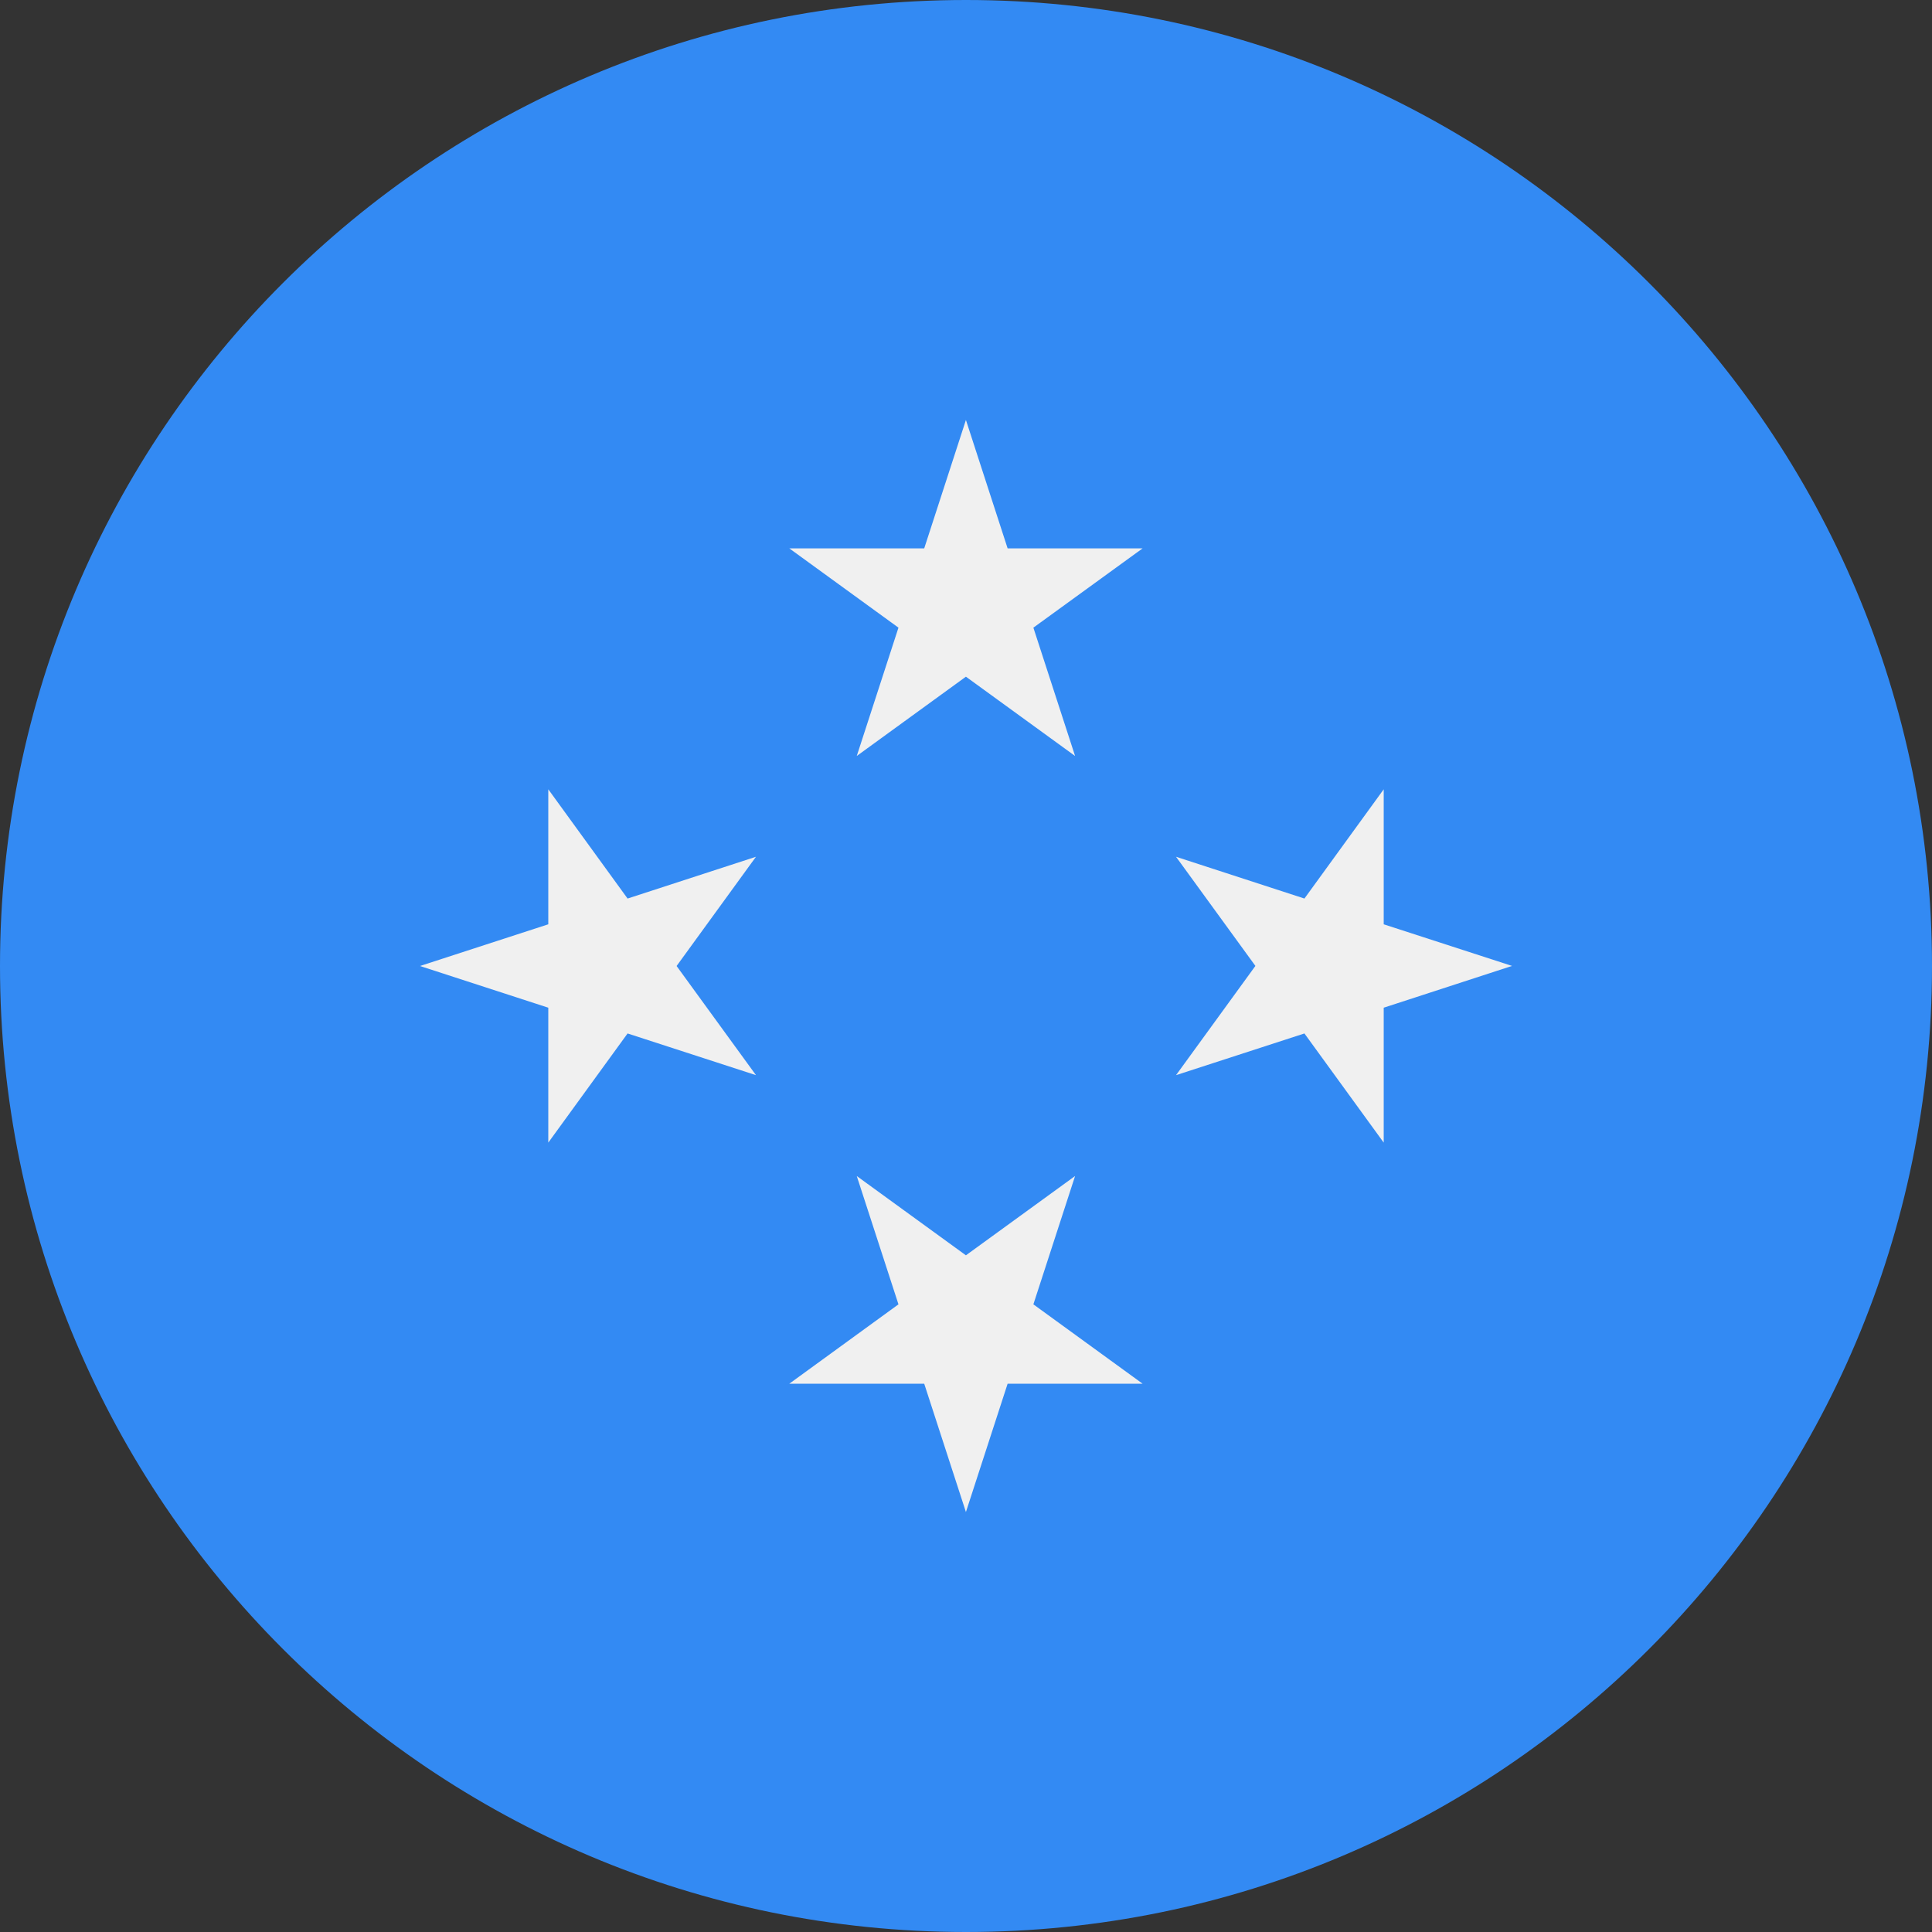 <svg width="24" height="24" viewBox="0 0 24 24" fill="none" xmlns="http://www.w3.org/2000/svg">
<rect x="0" y="0" width="24" height="24" fill="#333333" stroke="none"/>
<g clip-path="url(#clip0_6346_28469)">
<path d="M12 24C18.627 24 24 18.627 24 12C24 5.373 18.627 0 12 0C5.373 0 0 5.373 0 12C0 18.627 5.373 24 12 24Z" fill="#338AF3"/>
<path d="M11.999 5.217L12.517 6.812H14.194L12.837 7.797L13.355 9.391L11.999 8.406L10.643 9.391L11.161 7.797L9.805 6.812H11.481L11.999 5.217Z" fill="#F0F0F0"/>
<path d="M5.217 12L6.811 11.482V9.805L7.796 11.162L9.391 10.643L8.405 12L9.391 13.356L7.796 12.838L6.811 14.194V12.518L5.217 12Z" fill="#F0F0F0"/>
<path d="M11.999 18.783L11.481 17.189H9.805L11.161 16.203L10.643 14.609L11.999 15.594L13.355 14.609L12.837 16.203L14.194 17.189H12.517L11.999 18.783Z" fill="#F0F0F0"/>
<path d="M18.783 11.999L17.189 12.518V14.194L16.204 12.838L14.609 13.356L15.595 11.999L14.609 10.643L16.204 11.162L17.189 9.805V11.482L18.783 11.999Z" fill="#F0F0F0"/>
</g>
<defs>
<clipPath id="clip0_6346_28469">
<rect width="24" height="24" fill="white"/>
</clipPath>
</defs>
</svg>

